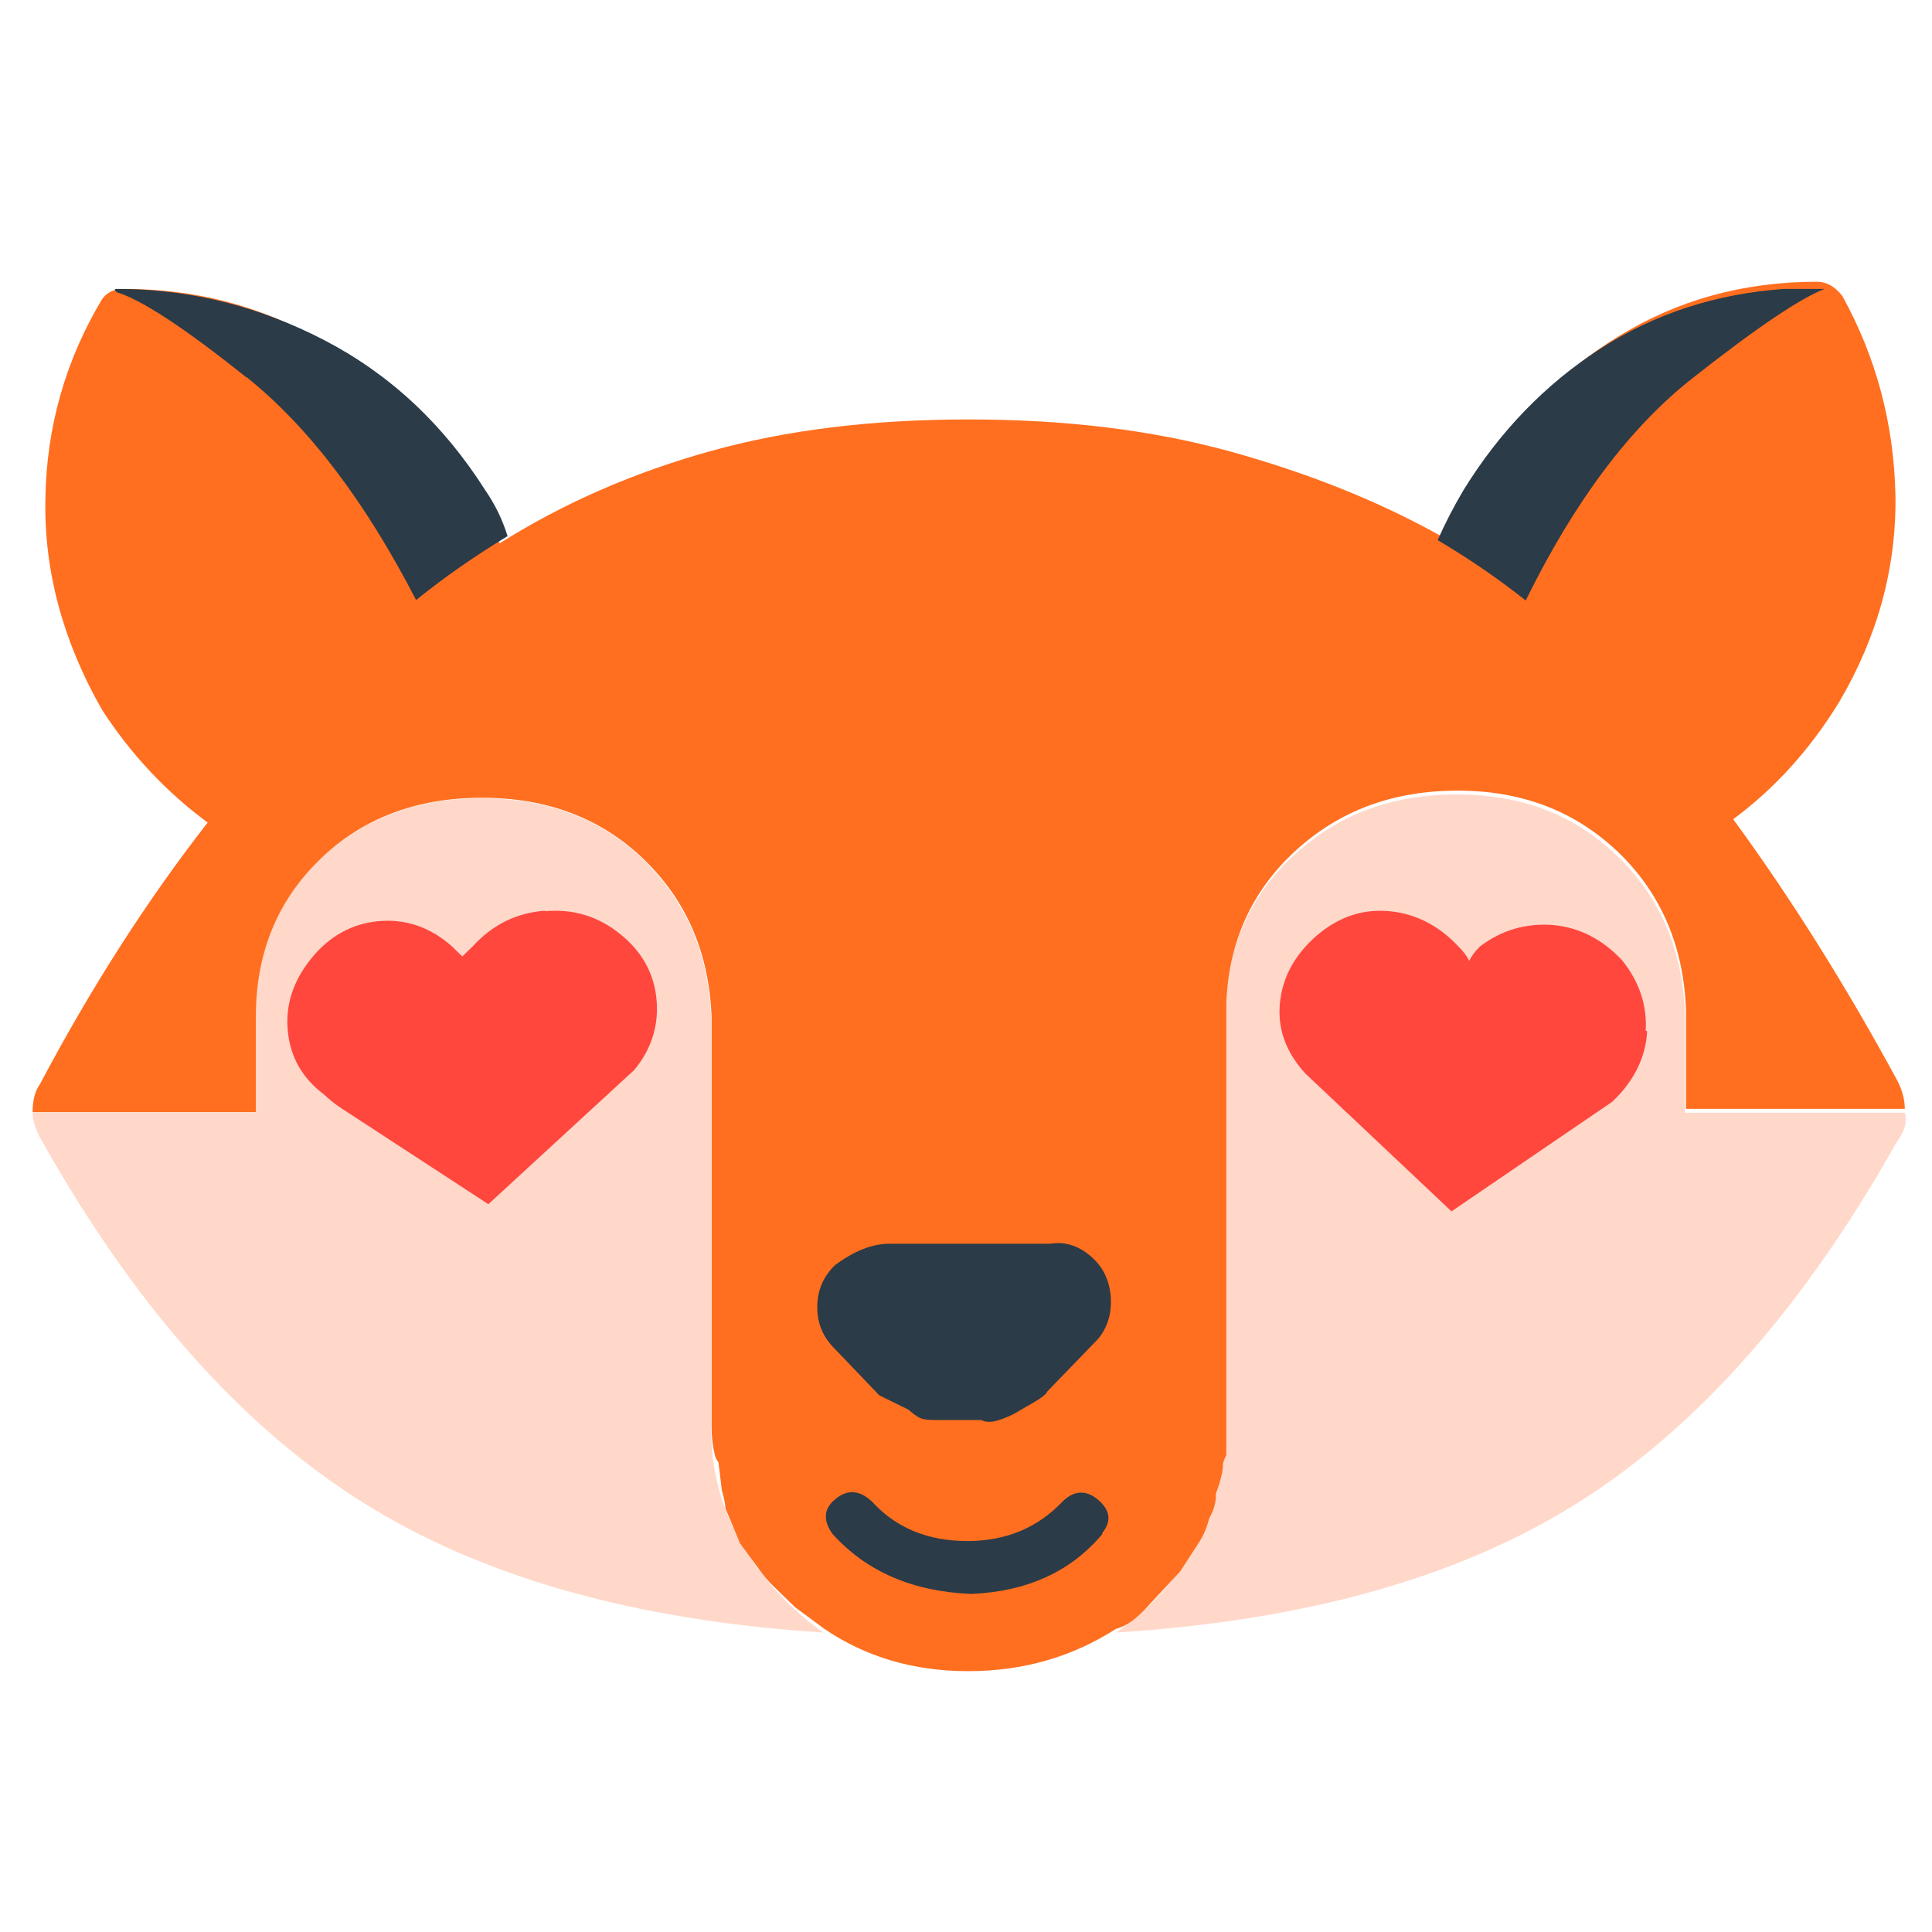 <svg width="48" height="48" viewBox="0 0 48 48" fill="none" xmlns="http://www.w3.org/2000/svg">
<g clip-path="url(#clip0_288_17280)">
<path d="M20.476 40.56C15.761 40.264 11.913 39.175 8.921 37.269C5.928 35.363 3.29 32.368 0.993 28.261C0.871 28.024 0.81 27.823 0.81 27.645H6.343V25.277C6.343 23.691 6.869 22.389 7.931 21.371C8.994 20.341 10.338 19.832 11.962 19.832C13.587 19.832 14.943 20.341 15.993 21.371C17.044 22.401 17.605 23.703 17.666 25.277V35.47C17.666 36.523 17.923 37.494 18.436 38.37C18.949 39.246 19.633 39.98 20.476 40.572V40.56ZM41.864 27.645V25.183C41.803 23.596 41.241 22.294 40.191 21.276C39.128 20.247 37.809 19.737 36.196 19.737C34.584 19.737 33.253 20.235 32.166 21.229C31.078 22.223 30.504 23.49 30.443 25.005V35.458C30.443 36.511 30.199 37.482 29.723 38.358C29.234 39.234 28.574 39.968 27.732 40.56C32.446 40.264 36.282 39.187 39.25 37.305C42.206 35.434 44.844 32.439 47.141 28.343C47.324 28.107 47.385 27.87 47.324 27.645H41.888H41.864Z" fill="#FFD8CA"/>
<path d="M27.732 40.465C26.644 41.164 25.423 41.519 24.055 41.519C22.687 41.519 21.502 41.164 20.476 40.465L19.755 39.933L19.206 39.4C19.083 39.282 18.961 39.139 18.839 38.962L18.387 38.346L18.021 37.47C18.021 37.352 17.984 37.21 17.935 37.032L17.85 36.334C17.85 36.334 17.764 36.216 17.764 36.156C17.703 35.92 17.679 35.683 17.679 35.458V25.266C17.618 23.679 17.056 22.377 16.005 21.359C14.943 20.329 13.599 19.82 11.974 19.82C10.35 19.82 8.994 20.329 7.943 21.359C6.881 22.389 6.356 23.691 6.356 25.266V27.633H0.81C0.81 27.337 0.871 27.101 0.993 26.935C2.264 24.532 3.656 22.365 5.159 20.436C4.132 19.678 3.253 18.743 2.532 17.63C1.567 15.938 1.091 14.185 1.128 12.398C1.152 10.611 1.628 8.953 2.532 7.438C2.654 7.26 2.838 7.178 3.082 7.178C4.89 7.178 6.539 7.616 8.017 8.492C9.495 9.368 10.716 10.634 11.693 12.268C11.999 12.623 12.243 13.025 12.414 13.499C13.99 12.505 15.724 11.747 17.63 11.214C19.535 10.681 21.673 10.421 24.067 10.421C26.461 10.421 28.611 10.681 30.553 11.214C32.483 11.747 34.242 12.445 35.806 13.321C35.989 12.907 36.233 12.528 36.526 12.185C37.491 10.551 38.713 9.273 40.203 8.361C41.681 7.45 43.33 7 45.138 7C45.382 7 45.59 7.118 45.773 7.355C46.616 8.882 47.055 10.528 47.092 12.315C47.116 14.103 46.652 15.819 45.687 17.453C44.967 18.625 44.087 19.595 43.061 20.353C44.515 22.342 45.87 24.508 47.141 26.852C47.263 27.089 47.324 27.325 47.324 27.55H41.888V25.088C41.827 23.502 41.266 22.2 40.215 21.182C39.152 20.164 37.833 19.643 36.221 19.643C34.608 19.643 33.277 20.14 32.19 21.134C31.103 22.129 30.529 23.395 30.468 24.91V36.156C30.468 36.156 30.382 36.298 30.382 36.417C30.382 36.535 30.345 36.677 30.297 36.855L30.211 37.115C30.211 37.293 30.174 37.435 30.126 37.553L30.04 37.731C29.979 37.968 29.893 38.169 29.771 38.346L29.319 39.045L28.416 40.016L28.33 40.098C28.147 40.276 27.964 40.394 27.78 40.453L27.732 40.465Z" fill="#FF6F1F"/>
<path d="M6.111 9.368C4.572 8.136 3.497 7.438 2.899 7.26C2.838 7.201 2.838 7.178 2.899 7.178C4.707 7.178 6.429 7.604 8.066 8.456C9.702 9.308 11.022 10.551 12.06 12.185C12.304 12.54 12.487 12.919 12.61 13.321C11.828 13.795 11.07 14.316 10.338 14.908C9.067 12.445 7.663 10.599 6.123 9.368H6.111ZM20.757 31.421C20.451 31.717 20.305 32.06 20.305 32.475C20.305 32.889 20.451 33.232 20.757 33.528L21.844 34.665L22.565 35.02C22.565 35.02 22.699 35.138 22.797 35.197C22.882 35.257 23.029 35.28 23.2 35.28H24.372C24.495 35.34 24.641 35.34 24.824 35.28C25.008 35.221 25.191 35.138 25.374 35.02C25.802 34.783 26.009 34.641 26.009 34.582L27.279 33.268C27.524 32.972 27.622 32.629 27.597 32.214C27.561 31.8 27.402 31.469 27.096 31.208C26.791 30.948 26.461 30.841 26.095 30.9H22.101C21.673 30.9 21.221 31.078 20.745 31.433L20.757 31.421ZM27.377 38.098C27.622 37.802 27.585 37.53 27.292 37.269C26.986 37.009 26.681 37.02 26.388 37.316C25.777 37.956 24.995 38.287 24.03 38.287C23.065 38.287 22.271 37.968 21.673 37.316C21.368 37.02 21.062 36.997 20.769 37.234C20.464 37.47 20.439 37.766 20.683 38.11C21.526 39.045 22.675 39.542 24.128 39.601C25.521 39.542 26.608 39.045 27.39 38.11L27.377 38.098ZM35.72 13.416C35.903 13.002 36.111 12.599 36.355 12.185C37.259 10.717 38.395 9.545 39.751 8.669C41.107 7.793 42.634 7.296 44.331 7.178H45.333C44.722 7.414 43.635 8.148 42.072 9.379C40.496 10.611 39.116 12.457 37.906 14.919C37.235 14.387 36.514 13.89 35.732 13.428L35.72 13.416Z" fill="#2B3B47"/>
<path d="M13.55 22.638C14.246 22.578 14.869 22.768 15.407 23.206C15.956 23.644 16.25 24.188 16.311 24.828C16.372 25.467 16.189 26.059 15.761 26.58L12.133 29.918L8.505 27.55C8.322 27.432 8.176 27.314 8.053 27.195C7.504 26.781 7.211 26.26 7.15 25.609C7.088 24.97 7.284 24.366 7.736 23.81C8.188 23.253 8.75 22.945 9.409 22.886C10.069 22.827 10.68 23.028 11.217 23.502L11.486 23.762C11.608 23.644 11.693 23.561 11.755 23.502C12.243 22.969 12.829 22.685 13.526 22.626L13.55 22.638ZM40.923 25.621C40.887 26.26 40.606 26.852 40.056 27.373L36.062 30.096L32.434 26.674C31.946 26.142 31.738 25.562 31.799 24.922C31.86 24.283 32.166 23.727 32.703 23.253C33.253 22.78 33.851 22.578 34.511 22.638C35.17 22.697 35.744 22.993 36.233 23.514C36.355 23.632 36.441 23.75 36.502 23.869C36.563 23.75 36.648 23.632 36.77 23.514C37.32 23.099 37.919 22.934 38.578 22.981C39.238 23.04 39.812 23.336 40.3 23.857C40.728 24.39 40.923 24.97 40.887 25.609L40.923 25.621Z" fill="#FF473E"/>
</g>
<defs>
<clipPath id="clip0_288_17280">
<rect width="46.526" height="34.531" fill="white" transform="translate(0.81 7)"/>
</clipPath>
</defs>
</svg>
